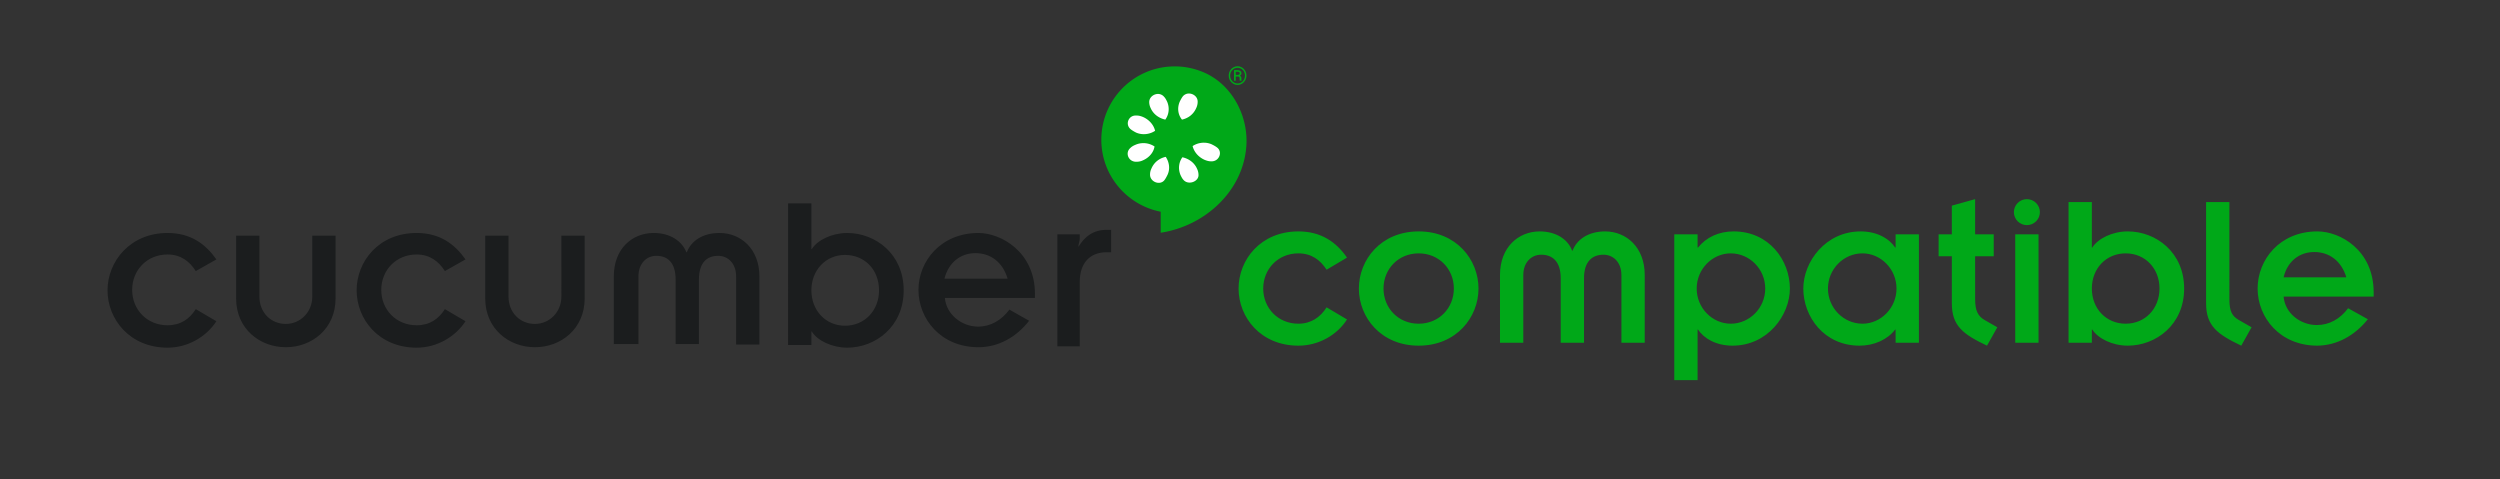 <svg width="558" height="107" viewBox="0 0 558 107" xmlns="http://www.w3.org/2000/svg">
    <rect x="0" y="0" width="558" height="107" fill="#333333" stroke="none"/>
    <g fill="none" fill-rule="evenodd">
        <path d="M0 0h557v104H0z"/>
        <path d="M247 51.3c-3 0-4.9 1.5-6.3 3.8 0-.6.3-1.3.3-1.8v-1h-5v25h5V62.9c0-4.1 2.2-6.6 6-6.6h1v-5h-1zM43.7 60.5c-1.4-2.2-3.4-3.7-6.3-3.7-4.6 0-7.9 3.5-7.9 7.9s3.3 7.9 7.9 7.9c2.9 0 4.9-1.4 6.3-3.6l4.6 2.7c-2.2 3.4-6.3 5.9-10.9 5.9-8.5 0-13.4-6.4-13.4-12.8S29 52 37.4 52c5.2 0 8.5 2.5 10.9 5.9l-4.6 2.6zm9-7.9h5.2v13.6c0 3.6 2.6 6.1 5.9 6.1 3.2 0 5.9-2.6 5.9-6.1V52.6h5.2v14c0 6.8-5.3 10.9-11.1 10.9s-11.1-4.1-11.1-10.9v-14zm46.6 7.9c-1.4-2.2-3.4-3.7-6.3-3.7-4.6 0-7.9 3.5-7.9 7.9s3.3 7.9 7.9 7.9c2.9 0 4.9-1.4 6.3-3.6l4.6 2.7c-2.2 3.4-6.3 5.9-10.9 5.9-8.5 0-13.4-6.4-13.4-12.8S84.5 52 93 52c5.2 0 8.5 2.5 10.9 5.9l-4.6 2.6zm9-7.9h5.2v13.6c0 3.6 2.6 6.1 5.9 6.1 3.2 0 5.9-2.6 5.9-6.1V52.6h5.2v14c0 6.8-5.3 10.9-11.1 10.9s-11.1-4.1-11.1-10.9v-14zm28.7 9.1c0-6.2 4.1-9.7 8.9-9.7 3.7 0 6.3 1.8 7.3 4.3h.1c1-2.6 3.6-4.3 7.3-4.3 4.8 0 8.9 3.6 8.9 9.7v15.2h-5.2V61.7c0-2.9-1.8-4.6-4-4.6-2.5 0-4.3 1.5-4.3 5.3v14.4h-5.2V62.4c0-3.8-1.8-5.3-4.3-5.3-2.2 0-4 1.7-4 4.6v15.1H137V61.7zm38.9-16.3h5.2v10.2h.1c1.2-2 4.5-3.6 7.9-3.6 6.3 0 12.6 4.7 12.6 12.8 0 8.1-6.3 12.8-12.6 12.8-3.4 0-6.7-1.6-7.9-3.6h-.1v3h-5.2V45.4zm12.7 11.5c-4.3 0-7.5 3.4-7.5 7.9s3.2 7.9 7.5 7.9c4.4 0 7.6-3.4 7.6-7.9 0-4.6-3.2-7.9-7.6-7.9zm41.1 14.7c-2.9 3.7-6.9 5.9-11.3 5.9-8.5 0-13.4-6.4-13.4-12.8S210 52 218.4 52c5 0 12.6 4.2 12.6 13.6v.9h-20.1c.3 3.7 3.8 6.4 7.4 6.4 2.8 0 5.2-1.4 7-3.8l4.4 2.5zm-4.8-9.4c-1.1-3.7-3.8-5.7-7.2-5.7-3.3 0-6 2.1-6.9 5.7h14.1z" fill="#1b1d1e" fill-rule="nonzero"/>
        <path d="M262.192 14.82c-9.05 0-16.375 7.324-16.375 16.375 0 7.968 5.712 14.589 13.25 16.062v4.688c9.8-1.478 18.478-9.257 19.125-19.47.39-6.146-2.675-12.42-7.844-15.468a13.755 13.755 0 0 0-.906-.5c-.315-.155-.64-.306-.969-.437-.104-.044-.207-.084-.312-.125-.288-.107-.578-.226-.875-.313a16.246 16.246 0 0 0-5.094-.812z" fill="#00A818" fill-rule="nonzero"/>
        <path d="M265.567 20.882a1.787 1.787 0 0 0-1.562.625c-.3.4-.488.788-.688 1.188-.6 1.4-.4 2.9.5 4 1.4-.3 2.588-1.194 3.188-2.594.2-.4.312-.913.312-1.313.063-1.062-.816-1.81-1.75-1.906zm-7.281.094c-.913.087-1.781.812-1.781 1.812 0 .4.112.913.312 1.313.6 1.4 1.881 2.294 3.281 2.594.8-1.1 1.007-2.6.407-4-.2-.4-.388-.794-.688-1.094a1.757 1.757 0 0 0-1.531-.625zm-4.906 4.812c-1.577.081-2.282 2.063-.97 3.094.4.3.788.519 1.188.719 1.4.6 3.02.394 4.22-.406-.3-1.3-1.32-2.494-2.72-3.094-.5-.2-.906-.313-1.406-.313-.112-.012-.207-.005-.312 0zm15.406 6.063a4.574 4.574 0 0 0-2.594.75c.3 1.3 1.319 2.494 2.719 3.094.5.2.906.312 1.406.312 1.8.1 2.681-2.125 1.281-3.125-.4-.3-.787-.487-1.187-.687a4.32 4.32 0 0 0-1.625-.344zm-13.656.094c-.55.01-1.1.118-1.625.343-.5.2-.888.42-1.188.72-1.3 1.1-.425 3.193 1.375 3.093.5 0 1.006-.113 1.406-.313 1.4-.6 2.394-1.793 2.594-3.093a4.475 4.475 0 0 0-2.562-.75zm5.062 3.062c-1.4.3-2.587 1.194-3.187 2.594-.2.4-.313.881-.313 1.281-.1 1.7 2.219 2.613 3.219 1.313.3-.4.487-.788.687-1.188.6-1.3.394-2.8-.406-4zm3.719.094c-.8 1.1-1.006 2.6-.406 4 .2.4.387.794.687 1.094 1.1 1.2 3.413.312 3.313-1.188 0-.4-.113-.912-.313-1.312-.6-1.4-1.881-2.294-3.281-2.594z" fill="#FFF" fill-rule="nonzero"/>
        <path fill="#00A818" d="M274.25 16.87q0-.29.07-.56.07-.27.2-.5.13-.23.31-.42.18-.19.4-.32.22-.13.47-.21.25-.07.53-.07.27 0 .52.07.25.08.47.21.22.13.4.32.18.19.31.42.13.23.2.5t.07.56q0 .3-.07.56-.07.27-.2.51-.13.23-.31.42-.18.18-.4.32-.22.13-.47.21-.25.07-.52.07-.28 0-.53-.07-.25-.08-.47-.21-.22-.14-.4-.32-.18-.19-.31-.42-.13-.24-.2-.51-.07-.26-.07-.56m.32 0q0 .37.13.69.13.32.36.56.22.24.52.37.3.14.65.14.34 0 .64-.14.3-.13.53-.37.22-.24.35-.56.13-.32.13-.69 0-.37-.13-.69-.13-.32-.35-.55-.23-.24-.53-.37-.3-.13-.64-.13-.35 0-.65.13-.3.13-.52.37-.23.23-.36.55-.13.32-.13.69m1.25.21v.94h-.39v-2.36h.76q.21 0 .37.04.17.05.29.13.11.09.18.23.06.13.06.31t-.09.3q-.09.13-.27.22.1.04.16.1.07.06.11.13.04.08.06.16.02.09.02.19v.15q0 .11.01.2 0 .09.03.16v.04h-.4q-.01-.04-.02-.09l-.02-.12v-.11V17.47q0-.2-.09-.29-.1-.1-.32-.1h-.45m0-.36h.43q.09 0 .17-.02.08-.02.14-.07.06-.04.1-.1.04-.06.04-.15 0-.1-.03-.17t-.08-.12q-.06-.04-.16-.06-.09-.02-.24-.02h-.37v.71z">
        </path>
        <path fill="#00A818" d="M300.65 57.5c-2.35-3.4-5.7-5.85-10.85-5.85-8.45 0-13.35 6.35-13.35 12.75s4.9 12.75 13.35 12.75c4.6 0 8.7-2.45 10.85-5.85l-4.55-2.7c-1.4 2.2-3.45 3.65-6.3 3.65-4.55 0-7.85-3.5-7.85-7.85s3.3-7.85 7.85-7.85c2.95 0 4.9 1.5 6.3 3.65zm2.65 6.9c0 6.4 4.9 12.75 13.35 12.75S330 70.8 330 64.4s-4.9-12.75-13.35-12.75S303.3 58 303.3 64.4zm5.5 0c0-4.35 3.3-7.85 7.85-7.85s7.85 3.5 7.85 7.85-3.3 7.85-7.85 7.85-7.85-3.5-7.85-7.85zm26 12.1h5.2V61.4c0-2.9 1.85-4.55 4-4.55 2.5 0 4.35 1.5 4.35 5.25v14.4h5.2V62.1c0-3.75 1.85-5.25 4.35-5.25 2.15 0 4 1.65 4 4.55v15.1h5.2V61.35c0-6.15-4.1-9.7-8.85-9.7-3.65 0-6.3 1.75-7.25 4.3h-.1c-.95-2.55-3.6-4.3-7.25-4.3-4.75 0-8.85 3.55-8.85 9.7zm44.1-24.2h-5.2v32.55h5.2v-11.3h.1c1.35 2.05 4.1 3.6 7.7 3.6 7.85 0 12.8-6.8 12.8-12.75 0-6.25-4.6-12.75-12.55-12.75-3.3 0-6.1 1.3-7.95 3.6h-.1zM394 64.4c0 4.35-3.5 7.85-7.7 7.85-4.1 0-7.6-3.5-7.6-7.85s3.5-7.85 7.6-7.85c4.2 0 7.7 3.5 7.7 7.85zm29.1 12.1h5.2V52.3h-5.2v2.95h-.1c-1.35-2.05-4.1-3.6-7.7-3.6-7.85 0-12.8 6.8-12.8 12.75 0 6.25 4.6 12.75 12.55 12.75 3.3 0 6.3-1.4 7.95-3.6h.1zM408 64.4c0-4.35 3.5-7.85 7.7-7.85 4.1 0 7.6 3.5 7.6 7.85s-3.5 7.85-7.6 7.85c-4.2 0-7.7-3.5-7.7-7.85zm24.7-7.2h2.95v10.5c0 5.05 2.5 6.9 7.85 9.45l2.3-4.1-2.8-1.6c-1.55-.9-2.15-2.1-2.15-4.7V57.2H445v-4.9h-4.15v-7.85l-5.2 1.45v6.4h-2.95zm17.1 19.3h5.2V52.3h-5.2zm-.3-29.15c0 1.6 1.3 2.9 2.9 2.9 1.6 0 2.9-1.3 2.9-2.9 0-1.6-1.3-2.9-2.9-2.9-1.6 0-2.9 1.3-2.9 2.9zm12.2 29.15h5.2v-2.95h.1c1.25 2 4.5 3.6 7.9 3.6 6.3 0 12.6-4.65 12.6-12.75s-6.3-12.75-12.6-12.75c-3.4 0-6.65 1.6-7.9 3.6h-.1V45.1h-5.2zM482 64.4c0 4.5-3.2 7.85-7.55 7.85s-7.55-3.35-7.55-7.85 3.2-7.85 7.55-7.85S482 59.9 482 64.4zm10.4-19.3v22.6c0 5.05 2.5 6.9 7.85 9.45l2.3-4.1-2.8-1.6c-1.55-.9-2.15-1.9-2.15-4.7V45.1zm31.7 23.7c-1.8 2.4-4.2 3.75-7 3.75-3.65 0-7.1-2.65-7.4-6.35h20.1v-.95c0-9.45-7.5-13.6-12.55-13.6-8.45 0-13.35 6.35-13.35 12.75s4.9 12.75 13.35 12.75c4.35-.05 8.35-2.25 11.25-5.9zm-14.4-6.9c.85-3.6 3.55-5.65 6.85-5.65s6.05 1.95 7.15 5.65z">
        </path>
    </g>
</svg>
